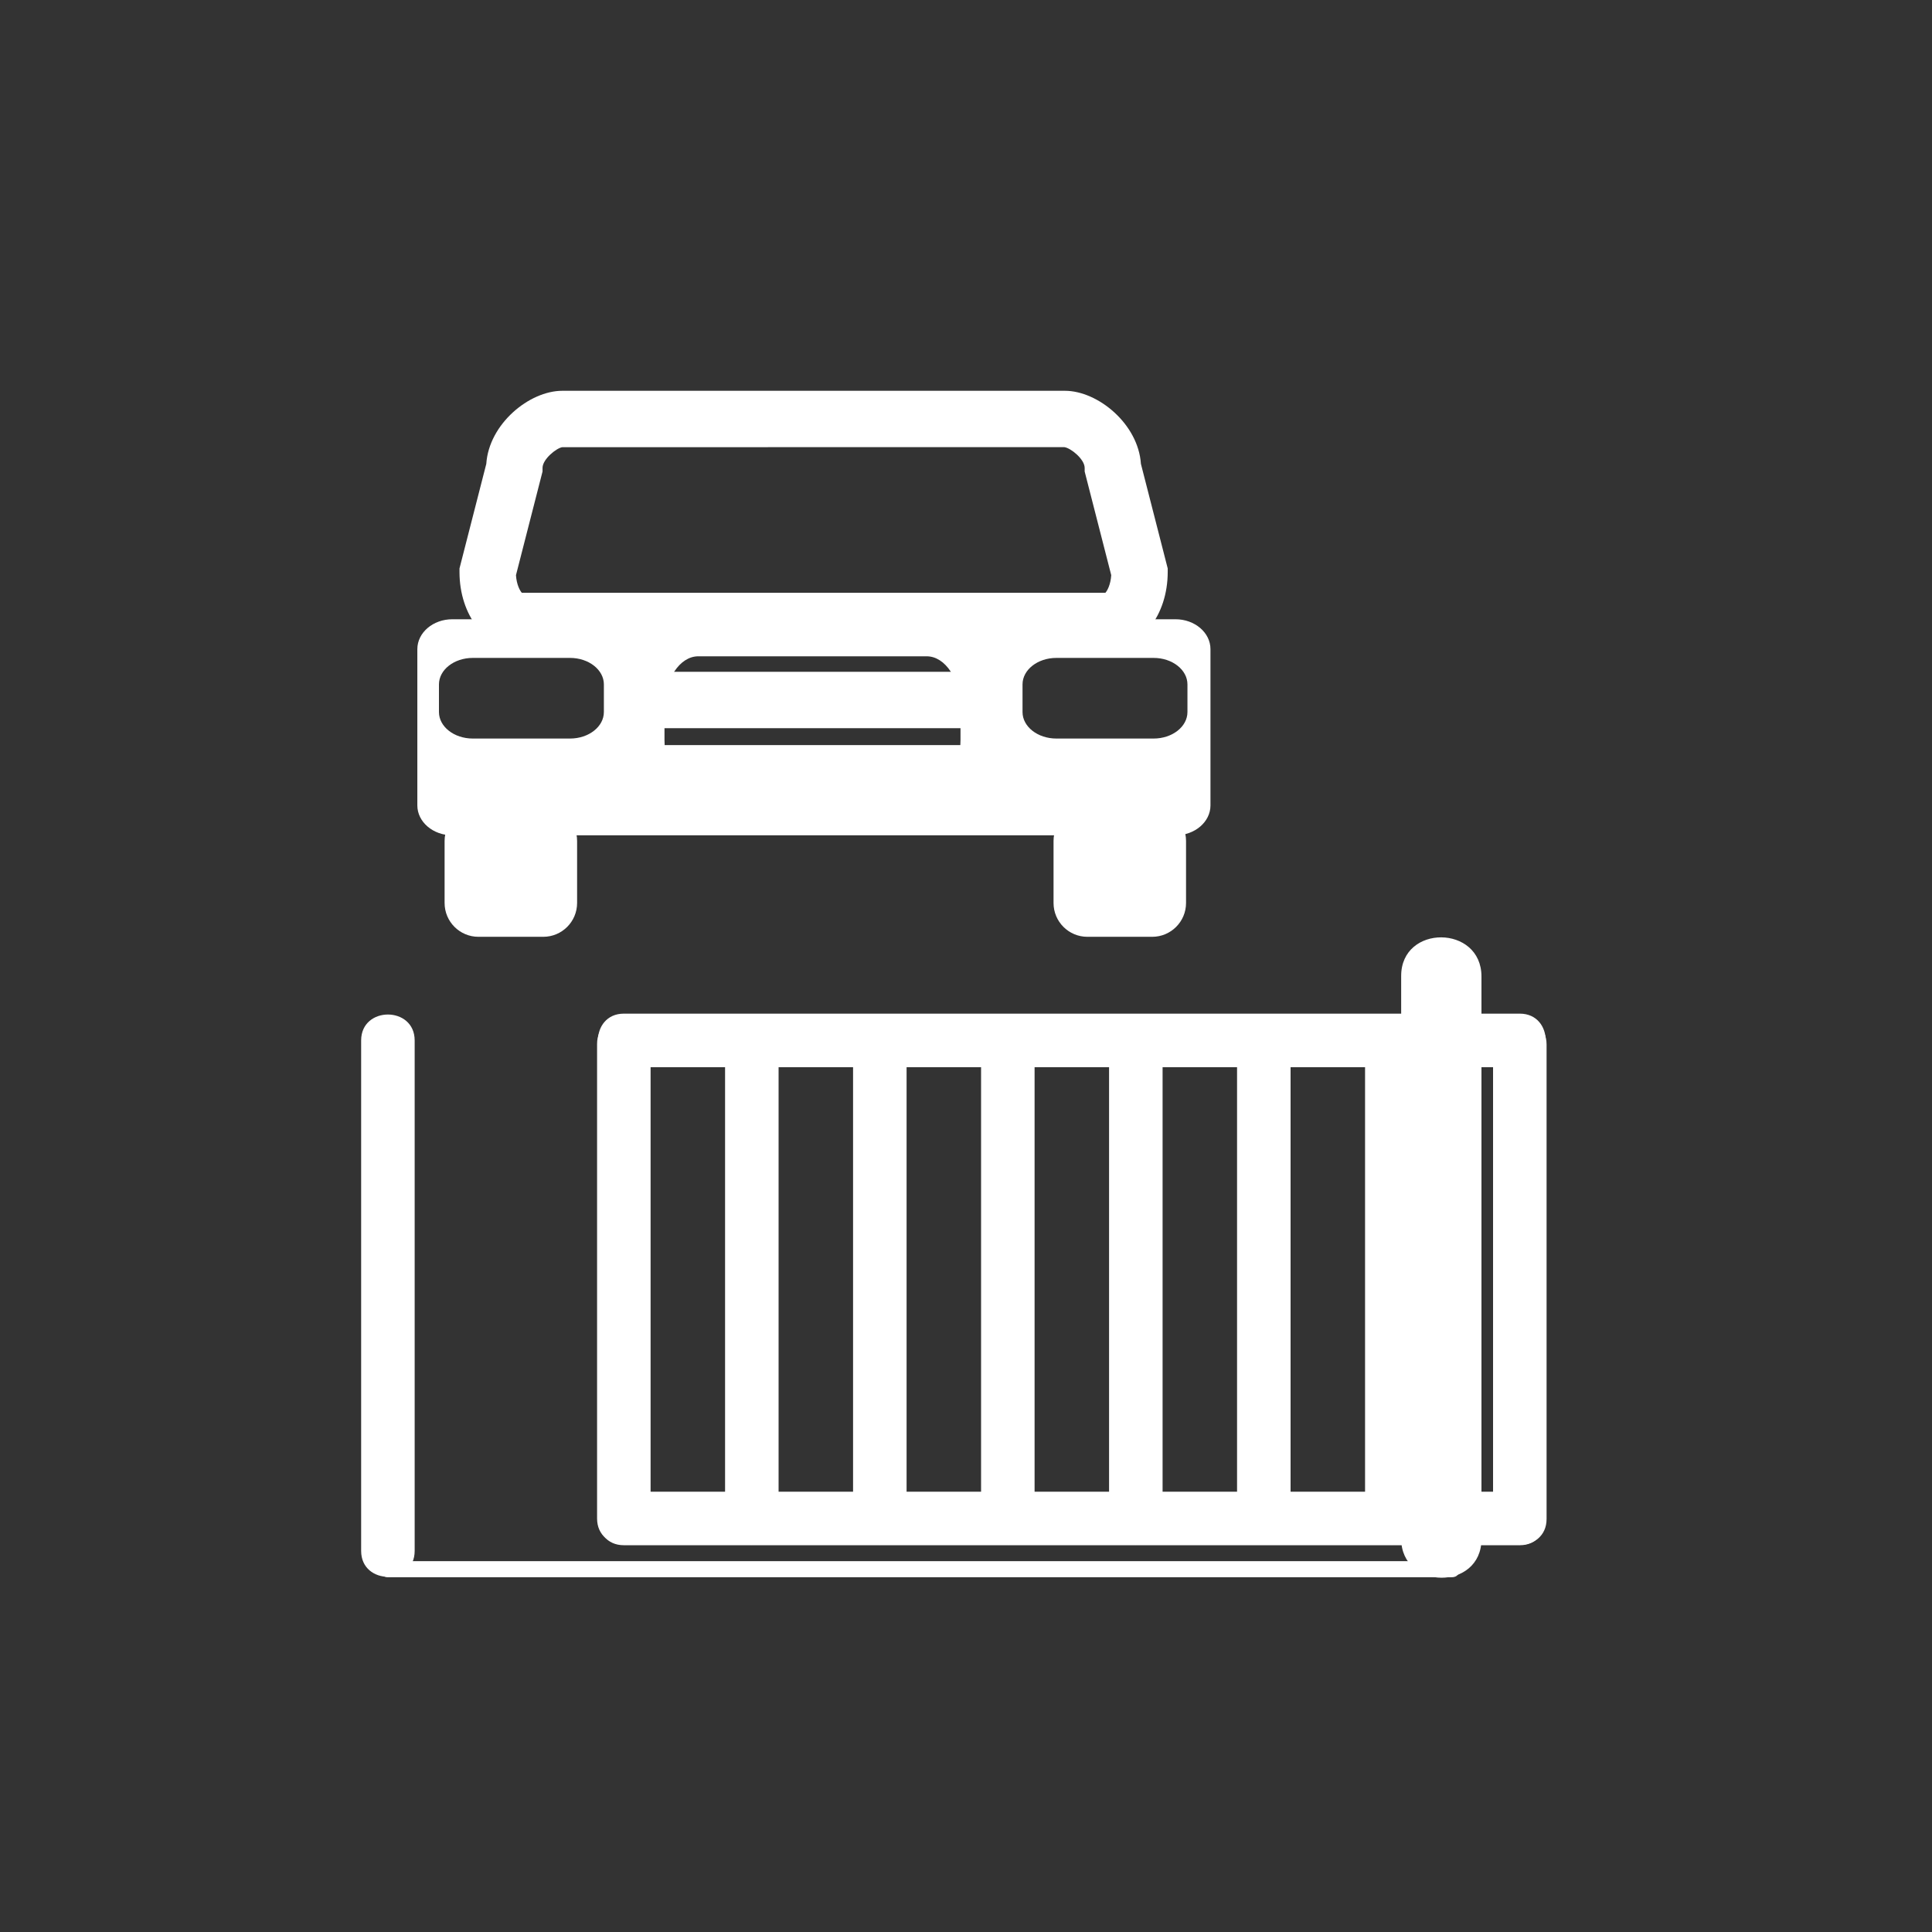 <?xml version="1.0" encoding="iso-8859-1"?>
<!-- Generator: Adobe Illustrator 16.0.0, SVG Export Plug-In . SVG Version: 6.00 Build 0)  -->
<!DOCTYPE svg PUBLIC "-//W3C//DTD SVG 1.1 Tiny//EN" "http://www.w3.org/Graphics/SVG/1.1/DTD/svg11-tiny.dtd">
<svg version="1.1" baseProfile="tiny" id="fts_x5F_sliding_x5F_gate"
	 xmlns="http://www.w3.org/2000/svg" xmlns:xlink="http://www.w3.org/1999/xlink" x="0px" y="0px" width="361px" height="361px"
	 viewBox="0 0 361 361" xml:space="preserve">
<rect x="0" y="0" width="361" height="361" fill="#333333" stroke="none"/>
<g>
	<g>
		<path fill="#FFFFFF" d="M107.833,168.724c0,3.491-2.831,6.321-6.322,6.321H89.395c-3.491,0-6.321-2.831-6.321-6.321v-11.589
			c0-3.491,2.831-6.321,6.321-6.321h12.116c3.491,0,6.322,2.83,6.322,6.321V168.724z"/>
		<path fill="#FFFFFF" d="M221.615,168.724c0,3.491-2.831,6.321-6.321,6.321h-12.116c-3.491,0-6.321-2.831-6.321-6.321v-11.589
			c0-3.491,2.83-6.321,6.321-6.321h12.116c3.491,0,6.321,2.83,6.321,6.321V168.724z"/>
		<path fill="#FFFFFF" d="M206.946,121.296H97.104c-6.306,0-11.246-6.332-11.246-14.417v-0.664l5.007-19.54
			c0.488-7.432,8.012-13.655,14.209-13.655h93.9c6.197,0,13.722,6.223,14.21,13.655l5.007,19.54v0.664
			C218.191,114.964,213.251,121.296,206.946,121.296z M97.502,110.761h109.045c0.358-0.396,0.975-1.512,1.09-3.29l-4.963-19.368
			v-0.665c0-1.656-2.627-3.736-3.787-3.885l-93.813,0.004c-1.072,0.146-3.699,2.226-3.699,3.881v0.665l-4.963,19.368
			C96.528,109.249,97.144,110.365,97.502,110.761z"/>
		<path fill="#FFFFFF" d="M226.18,150.492c0,3.085-2.928,5.589-6.538,5.589H84.519c-3.61,0-6.538-2.503-6.538-5.589v-29.194
			c0-3.086,2.928-5.589,6.538-5.589h135.123c3.61,0,6.538,2.502,6.538,5.589V150.492z M112.836,127.886
			c0-2.735-2.83-4.953-6.321-4.953H88.342c-3.492,0-6.322,2.218-6.322,4.953v5.16c0,2.735,2.83,4.953,6.322,4.953h18.173
			c3.491,0,6.321-2.217,6.321-4.953V127.886z M221.878,127.886c0-2.735-2.831-4.953-6.321-4.953h-18.174
			c-3.491,0-6.321,2.218-6.321,4.953v5.16c0,2.735,2.831,4.953,6.321,4.953h18.174c3.491,0,6.321-2.217,6.321-4.953V127.886z
			 M179.473,132.264c0-5.32-2.83-9.633-6.321-9.633h-42.669c-3.491,0-6.321,4.313-6.321,9.633v6.02c0,5.319,2.831,9.633,6.321,9.633
			h42.669c3.491,0,6.321-4.313,6.321-9.633V132.264z"/>
	</g>
	<rect x="117.051" y="125.528" fill="#FFFFFF" width="69.534" height="10.536"/>
	<rect x="118.104" y="139.224" fill="#FFFFFF" width="69.534" height="10.536"/>
</g>
<g>
	<path fill="#FFFFFF" d="M261.813,182.35c0,35.047,0,70.094,0,105.141c0,9.687,15.003,9.772,15.003,0.108
		c0-35.047,0-70.094,0-105.141C276.817,172.772,261.813,172.687,261.813,182.35L261.813,182.35z"/>
</g>
<g>
	<path fill="#FFFFFF" d="M271.315,291.711c-49.292,0-98.583,0-147.874,0c-16.987,0-33.973,0-50.959,0c-1.935,0-1.935,3,0,3
		c49.292,0,98.583,0,147.874,0c16.987,0,33.973,0,50.959,0C273.25,294.711,273.25,291.711,271.315,291.711L271.315,291.711z"/>
</g>
<g>
	<g>
		<path fill="#FFFFFF" d="M111.565,195.076c0,29.551,0,59.103,0,88.654c0,6.449,10,6.449,10,0c0-29.551,0-59.103,0-88.654
			C121.565,188.627,111.565,188.627,111.565,195.076L111.565,195.076z"/>
	</g>
	<g>
		<path fill="#FFFFFF" d="M135.481,195.171c0,29.552,0,59.103,0,88.655c0,6.449,10,6.449,10,0c0-29.552,0-59.103,0-88.655
			C145.481,188.723,135.481,188.723,135.481,195.171L135.481,195.171z"/>
	</g>
	<g>
		<path fill="#FFFFFF" d="M159.398,195.171c0,29.552,0,59.103,0,88.655c0,6.449,10,6.449,10,0c0-29.552,0-59.103,0-88.655
			C169.398,188.723,159.398,188.723,159.398,195.171L159.398,195.171z"/>
	</g>
	<g>
		<path fill="#FFFFFF" d="M207.232,195.171c0,29.552,0,59.103,0,88.655c0,6.449,10,6.449,10,0c0-29.552,0-59.103,0-88.655
			C217.232,188.723,207.232,188.723,207.232,195.171L207.232,195.171z"/>
	</g>
	<g>
		<path fill="#FFFFFF" d="M231.148,195.076c0,29.551,0,59.103,0,88.654c0,6.449,10,6.449,10,0c0-29.551,0-59.103,0-88.654
			C241.148,188.627,231.148,188.627,231.148,195.076L231.148,195.076z"/>
	</g>
	<g>
		<path fill="#FFFFFF" d="M255.065,195.171c0,29.552,0,59.103,0,88.655c0,6.449,10,6.449,10,0c0-29.552,0-59.103,0-88.655
			C265.065,188.723,255.065,188.723,255.065,195.171L255.065,195.171z"/>
	</g>
	<g>
		<path fill="#FFFFFF" d="M278.982,195.171c0,29.552,0,59.103,0,88.655c0,6.449,10,6.449,10,0c0-29.552,0-59.103,0-88.655
			C288.982,188.723,278.982,188.723,278.982,195.171L278.982,195.171z"/>
	</g>
	<g>
		<path fill="#FFFFFF" d="M116.565,288.73c49.658,0,99.315,0,148.973,0c6.148,0,12.296,0,18.444,0c6.449,0,6.449-10,0-10
			c-49.658,0-99.315,0-148.973,0c-6.148,0-12.296,0-18.444,0C110.116,278.73,110.116,288.73,116.565,288.73L116.565,288.73z"/>
	</g>
	<g>
		<path fill="#FFFFFF" d="M116.565,199.403c49.658,0,99.315,0,148.973,0c6.148,0,12.296,0,18.444,0c6.449,0,6.449-10,0-10
			c-49.658,0-99.315,0-148.973,0c-6.148,0-12.296,0-18.444,0C110.116,189.403,110.116,199.403,116.565,199.403L116.565,199.403z"/>
	</g>
	<g>
		<path fill="#FFFFFF" d="M183.315,195.171c0,29.552,0,59.103,0,88.655c0,6.449,10,6.449,10,0c0-29.552,0-59.103,0-88.655
			C193.315,188.723,183.315,188.723,183.315,195.171L183.315,195.171z"/>
	</g>
</g>
<g>
	<path fill="#FFFFFF" d="M67.481,194.403c0,31.797,0,63.594,0,95.392c0,6.449,10,6.449,10,0c0-31.797,0-63.594,0-95.392
		C77.481,187.955,67.481,187.955,67.481,194.403L67.481,194.403z"/>
</g>
</svg>

